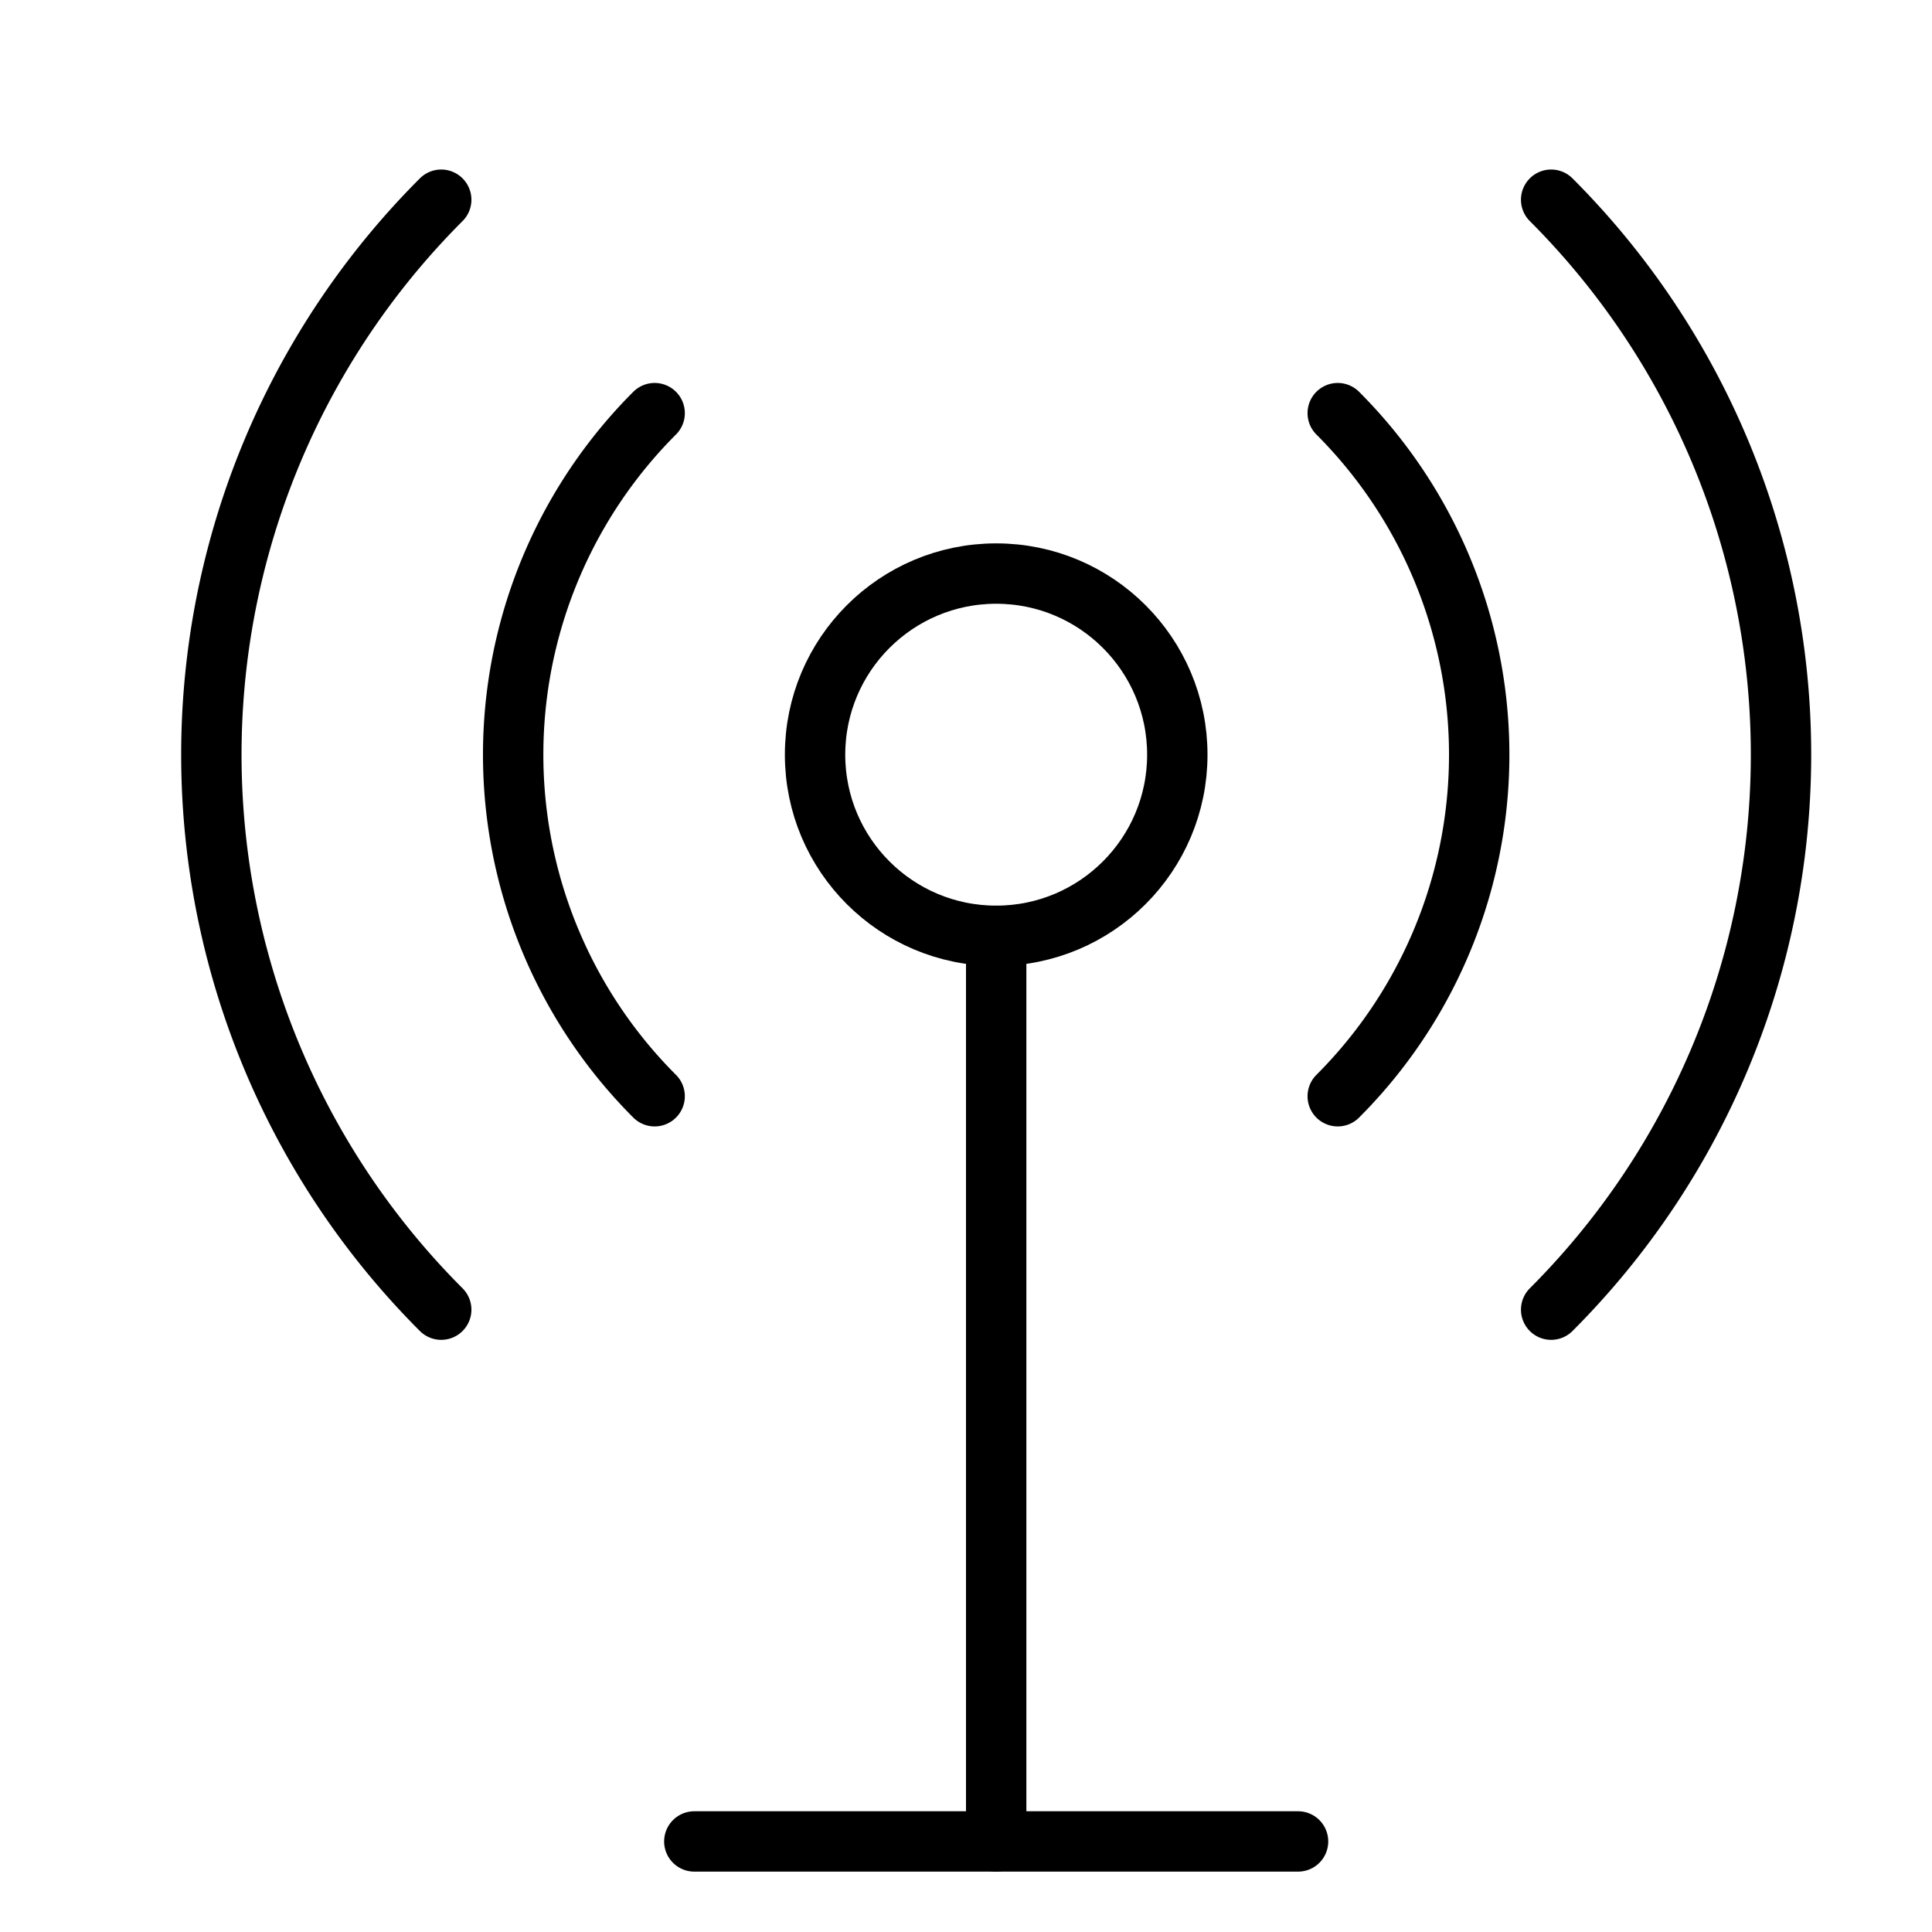 <svg xmlns="http://www.w3.org/2000/svg" viewBox="0 0 32 32"><title>antenna</title><g stroke-linecap="round" stroke-width="1" fill="none" stroke="#000000" stroke-linejoin="round" class="nc-icon-wrapper" transform="translate(0.5 0.5)"><circle cx="16" cy="12" r="3"></circle><path d="M21.657,17.657a8,8,0,0,0,0-11.314" stroke="#000000"></path><path d="M10.343,17.657a8,8,0,0,1,0-11.314" stroke="#000000"></path><line x1="16" y1="30" x2="16" y2="15"></line><line x1="11" y1="30" x2="21" y2="30"></line><path d="M25.192,21.192a13,13,0,0,0,0-18.384" stroke="#000000"></path><path d="M6.808,21.192a13,13,0,0,1,0-18.384" stroke="#000000"></path></g></svg>